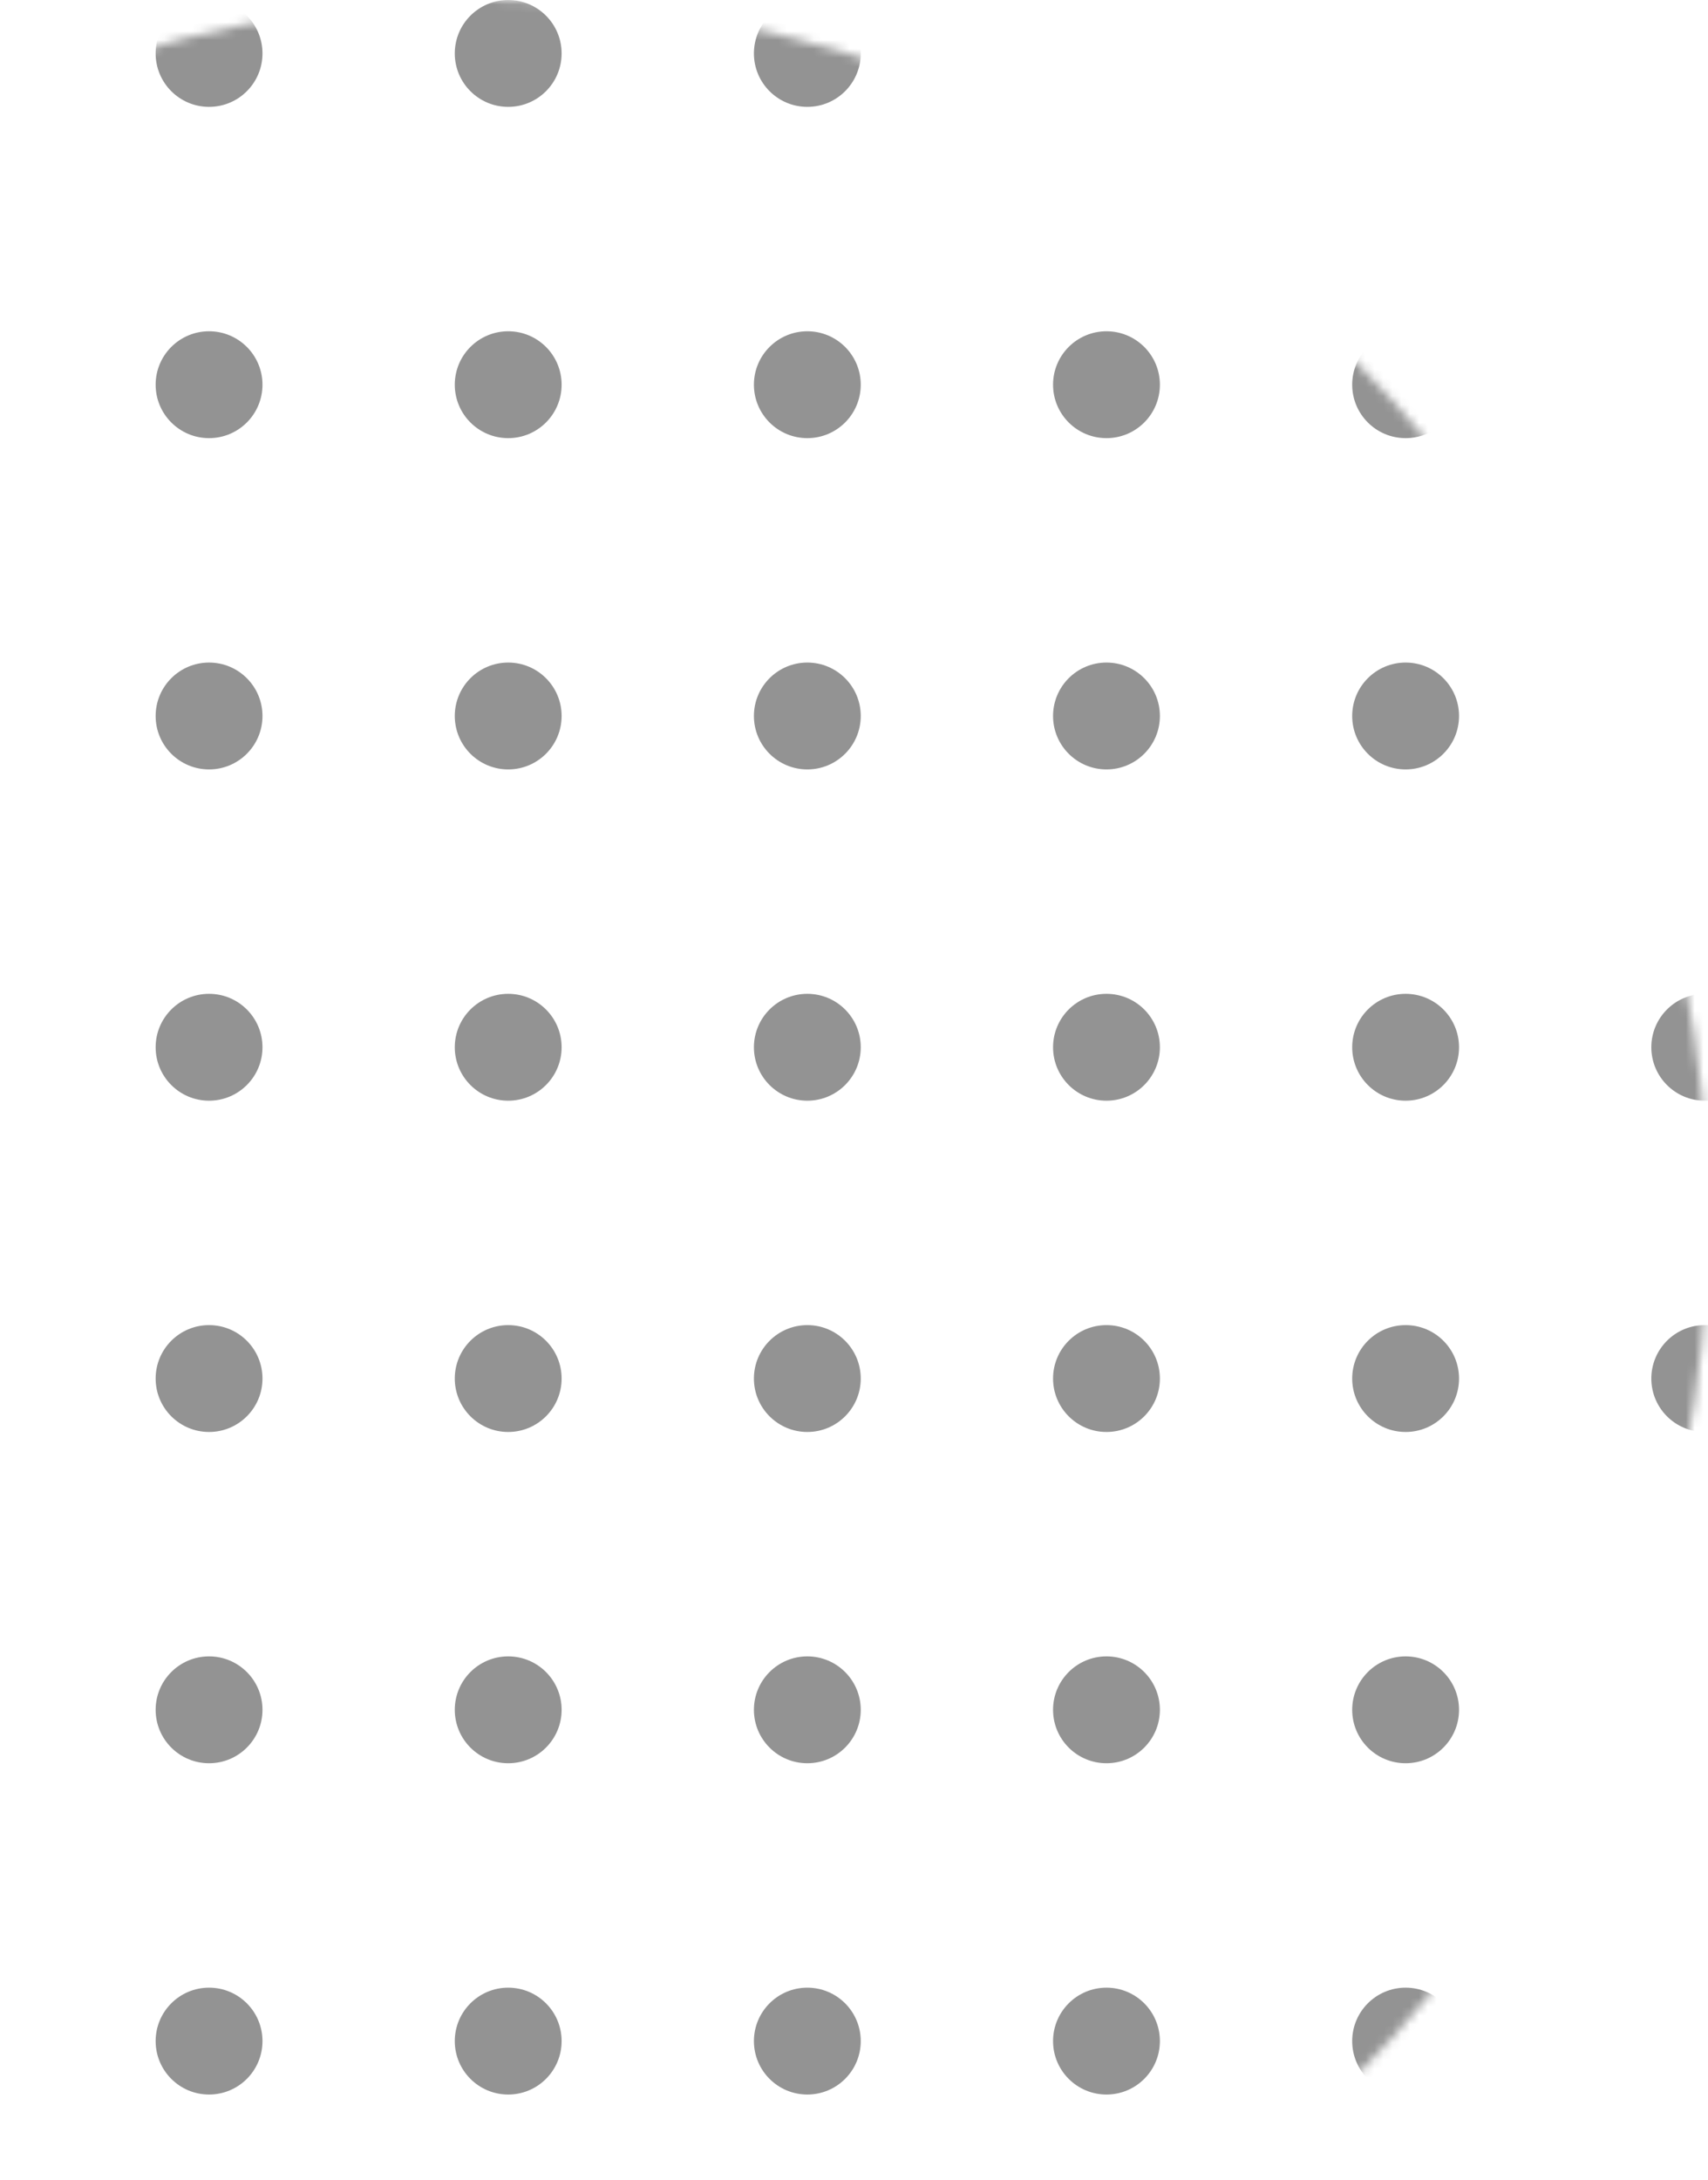 <svg width="192" height="245" viewBox="0 0 192 245" fill="none" xmlns="http://www.w3.org/2000/svg">
<mask id="mask0_6_316" style="mask-type:alpha" maskUnits="userSpaceOnUse" x="-82" y="0" width="274" height="274">
<circle cx="55" cy="137" r="137" fill="white" fill-opacity="0.5"/>
</mask>
<g mask="url(#mask0_6_316)">
<circle cx="23.501" cy="6.005" r="6.005" fill="#272727"/>
<circle cx="23.501" cy="43.234" r="6.005" fill="#272727"/>
<circle cx="23.501" cy="80.464" r="6.005" fill="#272727"/>
<circle cx="23.501" cy="117.693" r="6.005" fill="#272727"/>
<circle cx="23.501" cy="154.923" r="6.005" fill="#272727"/>
<circle cx="23.501" cy="192.152" r="6.005" fill="#272727"/>
<circle cx="23.501" cy="229.382" r="6.005" fill="#272727"/>
<circle cx="57.128" cy="6.005" r="6.005" fill="#272727"/>
<circle cx="57.128" cy="43.234" r="6.005" fill="#272727"/>
<circle cx="57.128" cy="80.464" r="6.005" fill="#272727"/>
<circle cx="57.128" cy="117.693" r="6.005" fill="#272727"/>
<circle cx="57.128" cy="154.923" r="6.005" fill="#272727"/>
<circle cx="57.128" cy="192.152" r="6.005" fill="#272727"/>
<circle cx="57.128" cy="229.382" r="6.005" fill="#272727"/>
<circle cx="90.754" cy="6.005" r="6.005" fill="#272727"/>
<circle cx="90.754" cy="43.234" r="6.005" fill="#272727"/>
<circle cx="90.754" cy="80.464" r="6.005" fill="#272727"/>
<circle cx="90.754" cy="117.693" r="6.005" fill="#272727"/>
<circle cx="90.754" cy="154.923" r="6.005" fill="#272727"/>
<circle cx="90.754" cy="192.152" r="6.005" fill="#272727"/>
<circle cx="90.754" cy="229.382" r="6.005" fill="#272727"/>
<circle cx="124.381" cy="6.005" r="6.005" fill="#272727"/>
<circle cx="124.381" cy="43.234" r="6.005" fill="#272727"/>
<circle cx="124.381" cy="80.464" r="6.005" fill="#272727"/>
<circle cx="124.381" cy="117.693" r="6.005" fill="#272727"/>
<circle cx="124.381" cy="154.923" r="6.005" fill="#272727"/>
<circle cx="124.381" cy="192.152" r="6.005" fill="#272727"/>
<circle cx="124.381" cy="229.382" r="6.005" fill="#272727"/>
<circle cx="158.008" cy="6.005" r="6.005" fill="#272727"/>
<circle cx="158.008" cy="43.234" r="6.005" fill="#272727"/>
<circle cx="158.008" cy="80.464" r="6.005" fill="#272727"/>
<circle cx="158.008" cy="117.693" r="6.005" fill="#272727"/>
<circle cx="158.008" cy="154.923" r="6.005" fill="#272727"/>
<circle cx="158.008" cy="192.152" r="6.005" fill="#272727"/>
<circle cx="158.008" cy="229.382" r="6.005" fill="#272727"/>
<circle cx="191.634" cy="6.005" r="6.005" fill="#272727"/>
<circle cx="191.634" cy="43.234" r="6.005" fill="#272727"/>
<circle cx="191.634" cy="80.464" r="6.005" fill="#272727"/>
<circle cx="191.634" cy="117.693" r="6.005" fill="#272727"/>
<circle cx="191.634" cy="154.923" r="6.005" fill="#272727"/>
<circle cx="191.634" cy="192.152" r="6.005" fill="#272727"/>
<circle cx="191.634" cy="229.382" r="6.005" fill="#272727"/>
</g>
</svg>
